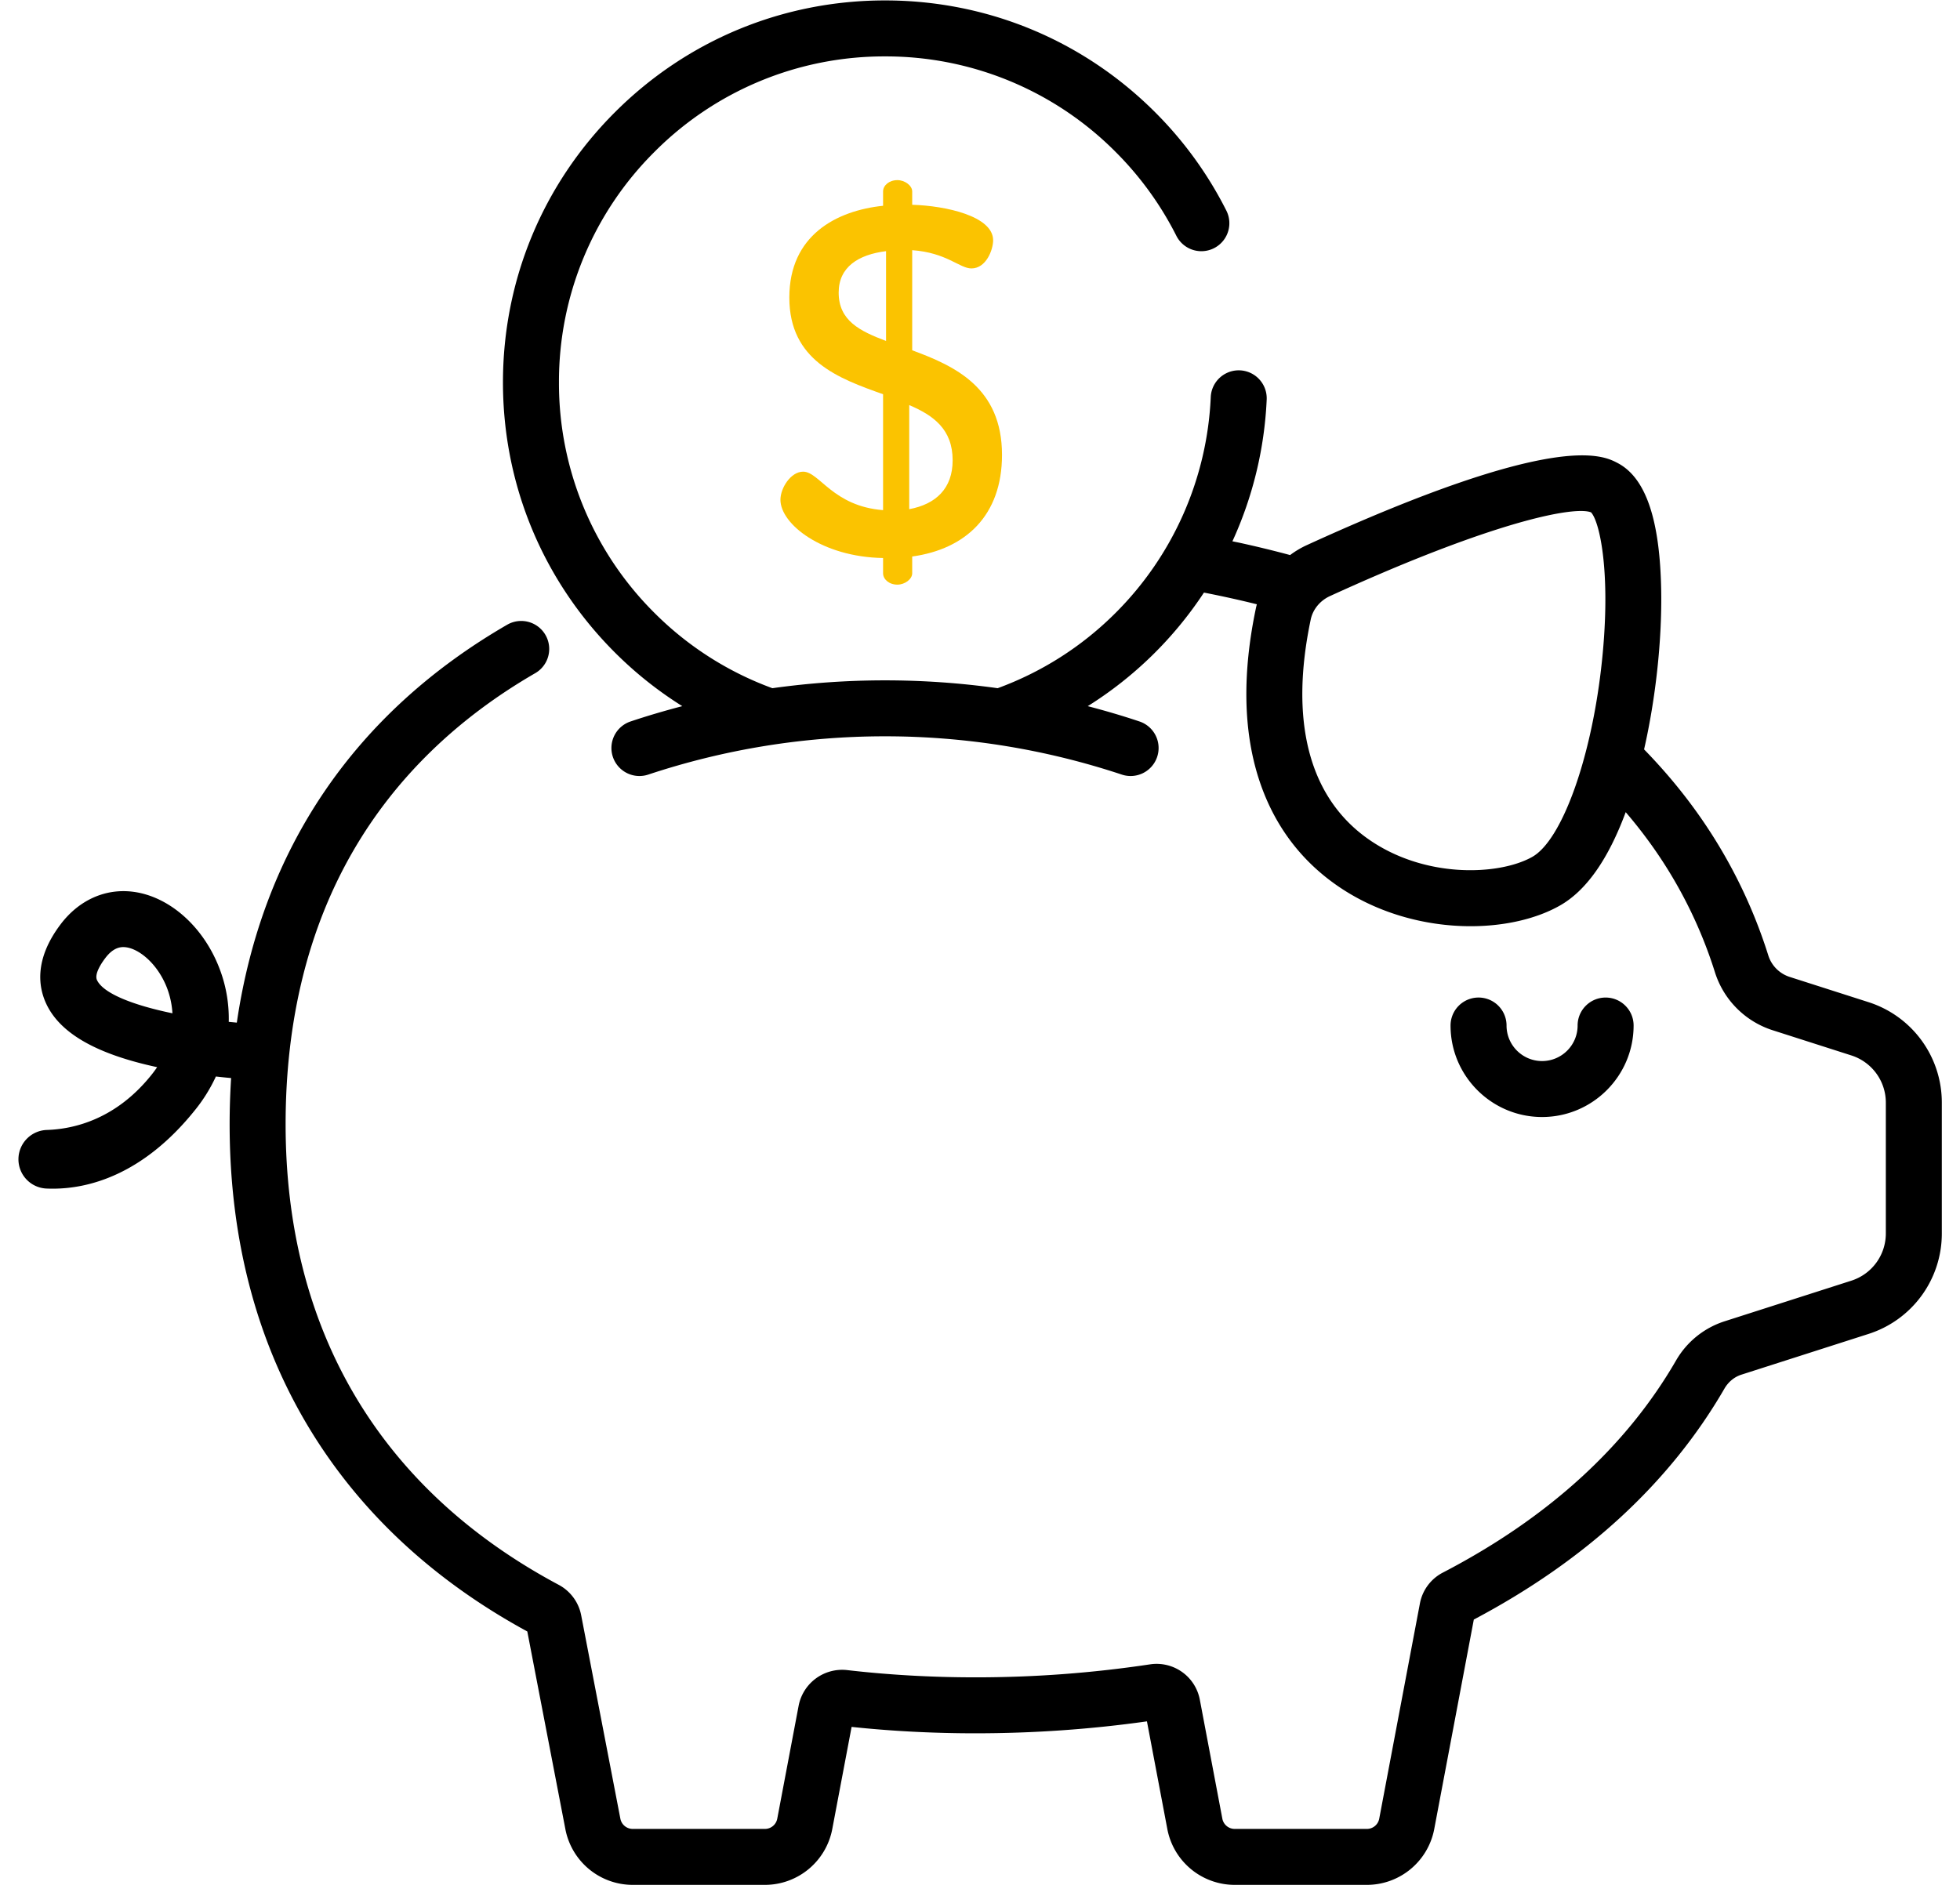<svg xmlns="http://www.w3.org/2000/svg" width="93" height="90" viewBox="0 0 93 90"><g fill="none" transform="translate(.875)"><path fill="#000" d="M75.31 47.345c-.734 0-1.329.594-1.329 1.328 0 .93-.756 1.686-1.686 1.686-.93 0-1.686-.756-1.686-1.686a1.328 1.328 0 1 0-2.657 0c0 2.394 1.949 4.342 4.343 4.342s4.343-1.948 4.343-4.342c0-.734-.595-1.328-1.328-1.328z"/><path fill="#000" d="m87.776 47.561-3.738-1.197a1.564 1.564 0 0 1-1.01-1.022 24.102 24.102 0 0 0-3.533-6.99c-.71-.973-1.499-1.901-2.36-2.785.55-2.42.85-5.157.812-7.523-.056-3.384-.732-5.369-2.067-6.068-.72-.377-2.909-1.523-14.756 3.9a4.31 4.31 0 0 0-.785.468 51.52 51.52 0 0 0-2.437-.592l-.3-.061a18.093 18.093 0 0 0 1.626-6.727 1.328 1.328 0 1 0-2.654-.119 15.43 15.43 0 0 1-4.516 10.244 15.377 15.377 0 0 1-5.595 3.574 38.516 38.516 0 0 0-10.69 0 15.375 15.375 0 0 1-5.595-3.574 15.37 15.37 0 0 1-4.531-10.94 15.37 15.37 0 0 1 4.531-10.94 15.37 15.37 0 0 1 10.94-4.532 15.37 15.37 0 0 1 10.94 4.532 15.465 15.465 0 0 1 2.884 3.982 1.328 1.328 0 1 0 2.373-1.194 18.11 18.11 0 0 0-3.378-4.667C50.513 1.906 45.96.02 41.118.02S31.724 1.906 28.3 5.33c-3.424 3.424-5.31 7.976-5.31 12.818s1.886 9.395 5.31 12.819a18.118 18.118 0 0 0 3.199 2.548c-.825.215-1.645.456-2.455.727a1.328 1.328 0 0 0 .842 2.52 35.643 35.643 0 0 1 22.465 0 1.327 1.327 0 0 0 1.68-.84 1.328 1.328 0 0 0-.838-1.68c-.81-.271-1.63-.512-2.456-.727h.001a18.111 18.111 0 0 0 5.513-5.39 50.902 50.902 0 0 1 2.51.555c-.014.058-.03.115-.042.174-.647 3.074-.605 5.792.125 8.08.657 2.056 1.842 3.721 3.522 4.95 1.98 1.45 4.372 2.075 6.538 2.075 1.63 0 3.133-.354 4.236-.98 1.249-.706 2.295-2.196 3.123-4.433.382.446.745.904 1.087 1.372a21.445 21.445 0 0 1 3.145 6.22 4.224 4.224 0 0 0 2.733 2.756l3.738 1.197a2.352 2.352 0 0 1 1.64 2.247v6.199c0 1.03-.659 1.933-1.64 2.247l-6.022 1.93a4.104 4.104 0 0 0-2.297 1.864c-2.366 4.09-6.086 7.473-11.057 10.058a2.081 2.081 0 0 0-1.092 1.467l-1.93 10.214a.597.597 0 0 1-.586.486H57.71a.597.597 0 0 1-.586-.486l-1.068-5.645a2.087 2.087 0 0 0-2.373-1.678 55.52 55.52 0 0 1-8.274.615c-2.075 0-4.123-.116-6.087-.344a2.104 2.104 0 0 0-2.302 1.688l-1.015 5.364a.597.597 0 0 1-.586.486h-6.272a.598.598 0 0 1-.587-.49l-1.858-9.647a2.085 2.085 0 0 0-1.071-1.45c-8.475-4.524-12.954-12.083-12.954-21.858 0-4.939 1.08-9.306 3.211-12.98 1.989-3.43 4.893-6.265 8.633-8.428a1.328 1.328 0 0 0-1.33-2.3c-7.251 4.195-11.625 10.666-12.829 18.885l-.383-.036a6.613 6.613 0 0 0-.486-2.65c-.771-1.916-2.354-3.298-4.033-3.522-1.323-.177-2.583.384-3.457 1.539-1.267 1.674-1.06 3-.664 3.816.669 1.379 2.388 2.354 5.242 2.967a5.212 5.212 0 0 1-.26.354c-1.685 2.114-3.672 2.582-4.961 2.626A1.394 1.394 0 0 0 0 55.016v.006a1.39 1.39 0 0 0 1.333 1.388c.095.004.195.006.298.006 1.632 0 4.252-.602 6.768-3.757a7.575 7.575 0 0 0 .97-1.567c.25.029.491.053.722.074v-.001c-.045.72-.07 1.45-.07 2.193 0 5.53 1.318 10.462 3.918 14.657 2.398 3.868 5.83 7.035 10.206 9.417l1.806 9.379a3.256 3.256 0 0 0 3.196 2.648h6.272a3.256 3.256 0 0 0 3.196-2.648l.918-4.85c1.906.202 3.88.304 5.876.304 2.737 0 5.472-.19 8.137-.567l.968 5.113a3.256 3.256 0 0 0 3.196 2.648h6.272a3.256 3.256 0 0 0 3.196-2.649l1.878-9.944c5.307-2.806 9.306-6.492 11.89-10.958.186-.322.473-.558.808-.665l6.022-1.93a5 5 0 0 0 3.486-4.776v-6.199a5 5 0 0 0-3.486-4.777zM75.091 31.776c-.511 4.372-1.882 8.112-3.26 8.892-1.566.887-5.182 1.059-7.897-.927-2.717-1.988-3.622-5.564-2.616-10.34.101-.48.442-.894.912-1.11 6.649-3.043 10.482-4.039 11.907-4.039.215 0 .375.023.481.065.428.456.99 3.048.473 7.46zM3.73 46.522c-.137-.283.187-.781.393-1.053.326-.43.626-.519.853-.519.048 0 .093.004.134.01.61.081 1.466.753 1.92 1.88.106.265.245.704.277 1.252-1.838-.38-3.267-.93-3.577-1.57z"/><path fill="#fbc300" d="M42.408 16.626v-4.752c1.639.117 2.248.866 2.81.866.702 0 1.03-.89 1.03-1.335 0-1.147-2.248-1.639-3.84-1.686v-.632c0-.28-.351-.538-.702-.538-.399 0-.68.257-.68.538v.679c-2.224.234-4.448 1.405-4.448 4.355 0 2.997 2.341 3.84 4.448 4.59v5.501c-2.388-.187-3.02-1.826-3.793-1.826-.585 0-1.077.773-1.077 1.335 0 1.147 1.967 2.716 4.87 2.763v.725c0 .281.281.539.68.539.35 0 .702-.258.702-.539v-.796c2.529-.35 4.261-1.943 4.261-4.823 0-3.184-2.224-4.215-4.261-4.964zm-1.241-.444c-1.241-.469-2.248-.96-2.248-2.295 0-1.217.937-1.803 2.248-1.967zm1.1 7.984v-4.94c1.148.49 2.06 1.146 2.06 2.621 0 1.335-.795 2.085-2.06 2.319z"/></g></svg>